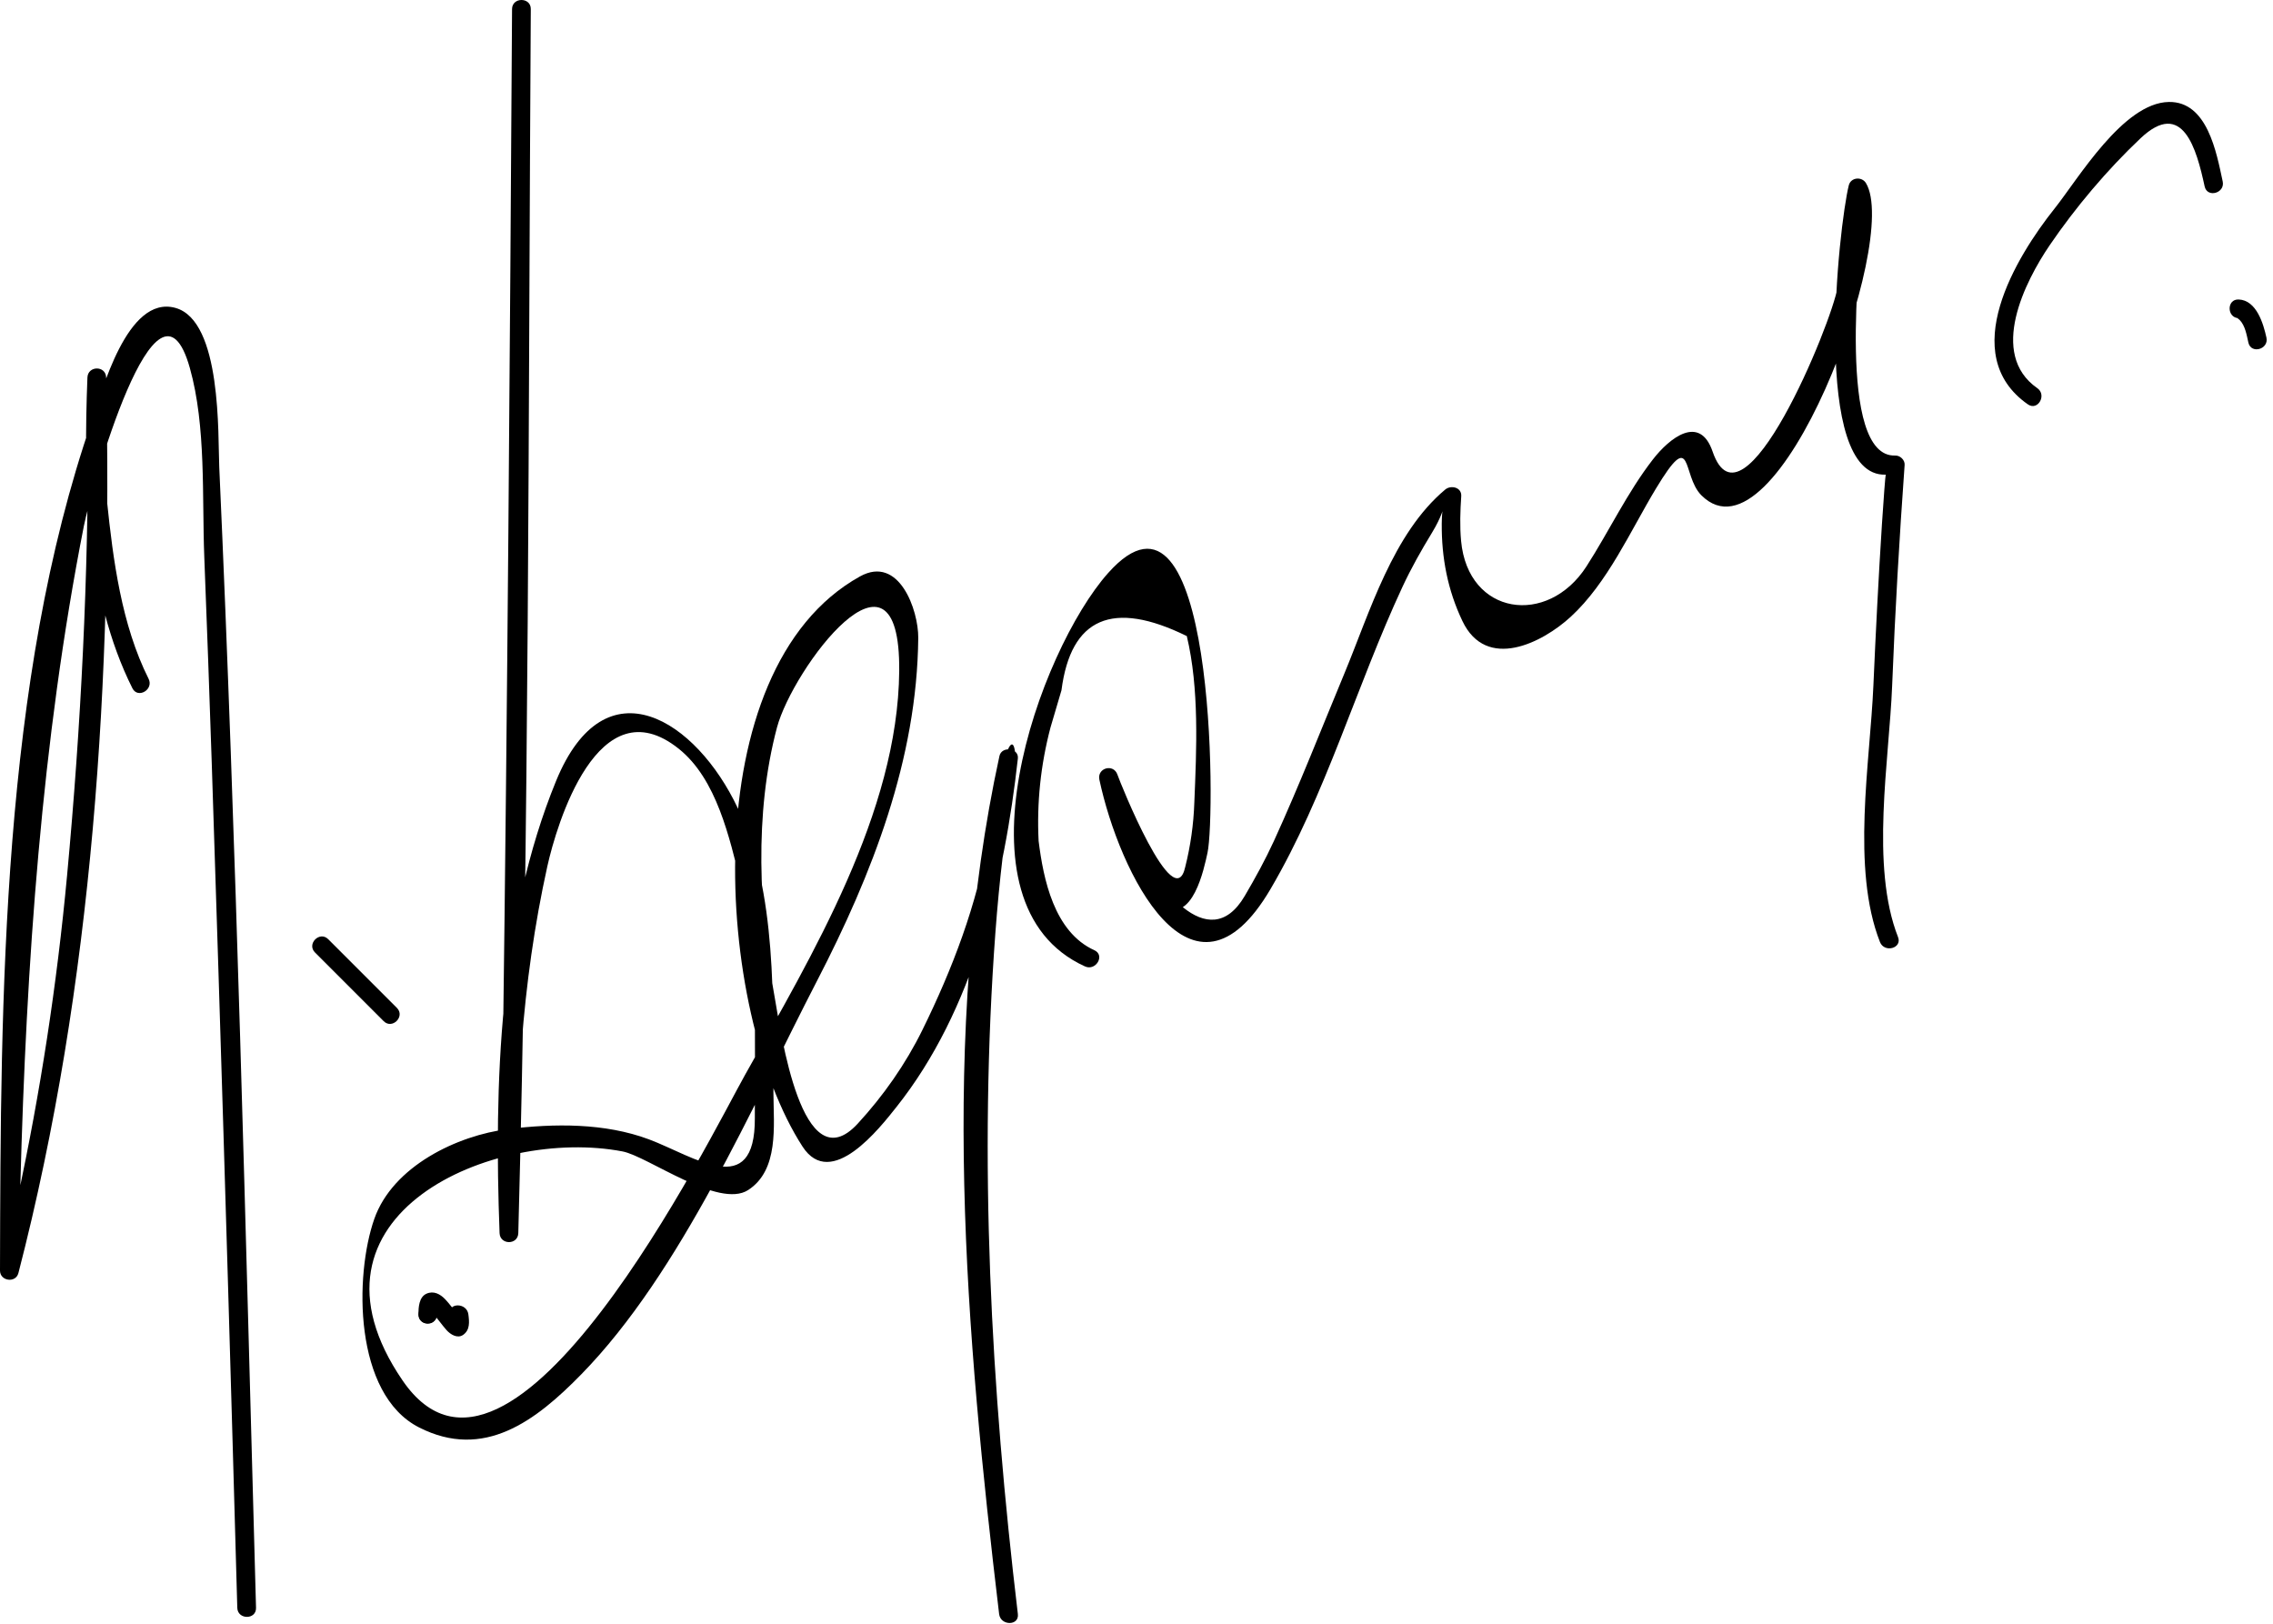 <?xml version="1.0" encoding="UTF-8"?>
<svg version="1.1" xmlns="http://www.w3.org/2000/svg" width="91" height="65" >
<path d="M5.949,27.173c-1.087-2.17-1.421-4.758-1.667-7.127c-0.145-1.401-0.781-7.276-0.762-3.014 c0.026,6.011-0.277,12.023-0.834,18.007c-0.406,4.364-1.07,8.696-1.993,12.979c-0.058,0.27,0.045,4.012,0.063,2.169 c0.009-0.933,0.035-1.864,0.06-2.797C1.053,38.614,1.66,29.678,3.357,21.06c0.274-1.389,2.931-11.004,4.244-6.327 c0.658,2.343,0.482,5.142,0.578,7.574C8.397,27.81,8.57,33.316,8.744,38.821C9.013,47.334,9.263,55.848,9.5,64.363 c0.014,0.482,0.764,0.484,0.75,0C9.827,49.141,9.467,33.91,8.778,18.697c-0.057-1.247,0.111-5.858-1.757-6.372 c-1.937-0.533-2.946,3.377-3.341,4.515C0.063,27.272,0.027,39.901,0,50.863c-0.001,0.423,0.63,0.512,0.737,0.1 c2.997-11.576,3.772-23.918,3.513-35.85c-0.011-0.484-0.731-0.482-0.75,0c-0.158,4.072-0.075,8.693,1.801,12.439 C5.518,27.985,6.165,27.605,5.949,27.173L5.949,27.173z"/>
<path d="M12.61,38.128c0.917,0.916,1.833,1.833,2.75,2.75c0.342,0.342,0.873-0.188,0.53-0.531 c-0.917-0.916-1.833-1.833-2.75-2.75C12.798,37.255,12.268,37.786,12.61,38.128L12.61,38.128z"/>
<path d="M20.5,0.363c-0.086,13.872-0.181,27.743-0.366,41.614c-0.021,1.546-0.045,3.093-0.072,4.639 c-0.011,0.596-0.023,1.191-0.037,1.787c-0.01,0.469,0.738,1.389,0.713,0.582c-0.147-4.779,0.141-9.631,1.174-14.303 c0.368-1.661,2.029-7.289,5.26-4.71c1.523,1.215,2.033,3.572,2.478,5.348c0.729,2.909,0.552,6.424,0.57,9.434 c0.02,3.337-2.444,1.526-4.244,0.854c-1.768-0.659-3.789-0.637-5.625-0.411c-2.053,0.252-4.626,1.496-5.364,3.591 c-0.798,2.266-0.831,7.022,1.79,8.354c2.594,1.319,4.665-0.254,6.497-2.128c3.995-4.087,6.834-10.724,9.437-15.752 c2.208-4.267,4.007-8.875,4.051-13.728c0.01-1.1-0.762-3.331-2.334-2.458c-6.704,3.721-5.81,17.393-2.299,22.822 c1.146,1.771,3.103-0.757,3.759-1.582c3.089-3.884,4.33-9.142,4.862-13.953c0.047-0.423-0.647-0.509-0.737-0.1 c-2.417,11.07-1.337,23.249-0.013,34.35c0.057,0.474,0.807,0.479,0.75,0c-1.082-9.068-1.576-18.193-0.897-27.312 c0.151-2.026,0.386-4.05,0.732-6.052c0.221-1.279-0.094-3.334-1.016,2.254c-0.444,2.693-1.444,5.297-2.643,7.732 c-0.671,1.363-1.559,2.628-2.585,3.744c-2.241,2.438-3.082-3.699-3.32-5.017c-0.635-3.505-0.835-7.379,0.085-10.84 c0.625-2.348,4.948-8.169,4.894-2.261c-0.052,5.668-3.489,11.373-6.171,16.165c-1.393,2.487-9.342,18.62-13.711,12.238 c-4.561-6.663,3.676-10.158,8.808-9.17c1.006,0.193,3.846,2.308,5.026,1.545c1.237-0.8,1.02-2.569,1.012-3.86 c-0.021-3.634,0.161-8.059-1.43-11.434c-1.647-3.494-5.293-5.908-7.271-1.084c-2.289,5.583-2.485,12.135-2.263,18.1 c0.018,0.482,0.737,0.484,0.75,0c0.44-16.324,0.398-32.671,0.5-49C21.253-0.121,20.503-0.121,20.5,0.363L20.5,0.363z"/>
<path d="M43.814,38.039c-1.615-0.732-2.043-2.85-2.233-4.377c-0.076-1.53,0.082-3.042,0.475-4.537 c0.146-0.497,0.293-0.994,0.44-1.492c0.376-2.906,2.048-3.63,5.018-2.17c0.502,2.103,0.39,4.521,0.301,6.669 c-0.03,0.871-0.151,1.728-0.363,2.569c-0.445,2.04-2.62-3.405-2.714-3.688c-0.154-0.459-0.825-0.274-0.724,0.199 c0.795,3.718,3.711,9.724,6.85,4.38c2.213-3.767,3.445-8.151,5.284-12.099c0.349-0.75,0.753-1.463,1.182-2.168 c0.776-1.276,0.401-1.642,0.391-0.372c-0.012,1.374,0.238,2.671,0.827,3.907c0.958,2.013,3.202,0.874,4.334-0.167 c1.479-1.358,2.394-3.445,3.414-5.135c1.508-2.498,1.016-0.535,1.819,0.269c3.048,3.048,7.98-10.218,6.588-12.499 c-0.165-0.27-0.604-0.233-0.686,0.09c-0.397,1.583-1.53,11.696,1.479,11.583c-0.012,0-0.091,1.005-0.151,1.964 c-0.139,2.162-0.249,4.326-0.344,6.49c-0.133,3.056-0.892,7.315,0.264,10.256c0.175,0.445,0.9,0.251,0.723-0.199 c-1.115-2.84-0.353-7.086-0.236-10.057c0.115-2.95,0.289-5.899,0.5-8.844c0.015-0.199-0.182-0.382-0.375-0.375 c-2.348,0.088-1.421-8.105-1.294-9.477c0.059-0.642-0.562-1.373-0.561-1.021c0,1.221-0.257,2.581-0.45,3.748 c-0.242,1.467-3.799,10.126-5.007,6.592c-0.515-1.506-1.722-0.551-2.396,0.32c-1.018,1.313-1.756,2.88-2.655,4.276 c-1.558,2.417-4.743,1.963-5.019-1.021c-0.055-0.59-0.034-1.2,0.006-1.791c0.024-0.356-0.412-0.456-0.641-0.265 c-2.099,1.757-3.016,4.903-4.032,7.35c-0.932,2.244-1.814,4.505-2.825,6.715c-0.348,0.759-0.747,1.484-1.169,2.203 c-1.47,2.502-3.642-0.538-4.298-2.129c-0.289-0.7-0.479-1.446-0.672-2.178c-0.433-1.638,0.174,2.495,0.226,2.625 c0.286,0.72,0.725,1.681,1.446,2.103c1.217,0.713,1.67-1.526,1.807-2.15c0.331-1.518,0.3-16.003-3.981-11.195 c-2.753,3.093-6.415,13.254-0.924,15.746C43.873,38.884,44.254,38.239,43.814,38.039L43.814,38.039z"/>
<path d="M17.125,52.988c0.483,0,0.483-0.75,0-0.75S16.642,52.988,17.125,52.988L17.125,52.988z"/>
<path d="M18,52.613c0.01,0.072,0,0.407,0.053,0.285c0.171-0.386,0.486-0.056,0.411-0.124c-0.043-0.039-0.08-0.084-0.118-0.128 c-0.178-0.207-0.332-0.435-0.521-0.633c-0.201-0.212-0.464-0.352-0.75-0.225c-0.301,0.133-0.321,0.546-0.325,0.824 c-0.007,0.484,0.743,0.483,0.75,0c0.001-0.063-0.002-0.129,0.007-0.191c0.03-0.205-0.055,0.105-0.265,0.056 c-0.058-0.014,0.069,0.081,0.123,0.141c0.182,0.2,0.333,0.427,0.513,0.628c0.153,0.172,0.436,0.35,0.663,0.191 c0.28-0.195,0.25-0.521,0.21-0.824C18.688,52.14,17.937,52.134,18,52.613L18,52.613z"/>
<path d="M81.564,15.539c-1.968-1.373-0.486-4.28,0.495-5.721c1.031-1.513,2.306-3.025,3.64-4.284 c1.688-1.593,2.241,0.433,2.564,1.928c0.102,0.473,0.825,0.272,0.723-0.199c-0.248-1.148-0.61-3.209-2.158-3.181 c-1.827,0.032-3.629,3.081-4.574,4.268c-1.538,1.93-3.927,5.842-1.068,7.837C81.583,16.464,81.958,15.813,81.564,15.539 L81.564,15.539z"/>
<path d="M89.625,12.738c-0.096-0.004-0.044-0.013,0.039,0.07c0.222,0.222,0.285,0.614,0.35,0.905 c0.104,0.473,0.826,0.272,0.723-0.199c-0.121-0.552-0.397-1.497-1.111-1.525C89.142,11.968,89.144,12.718,89.625,12.738 L89.625,12.738z"/>
</svg>